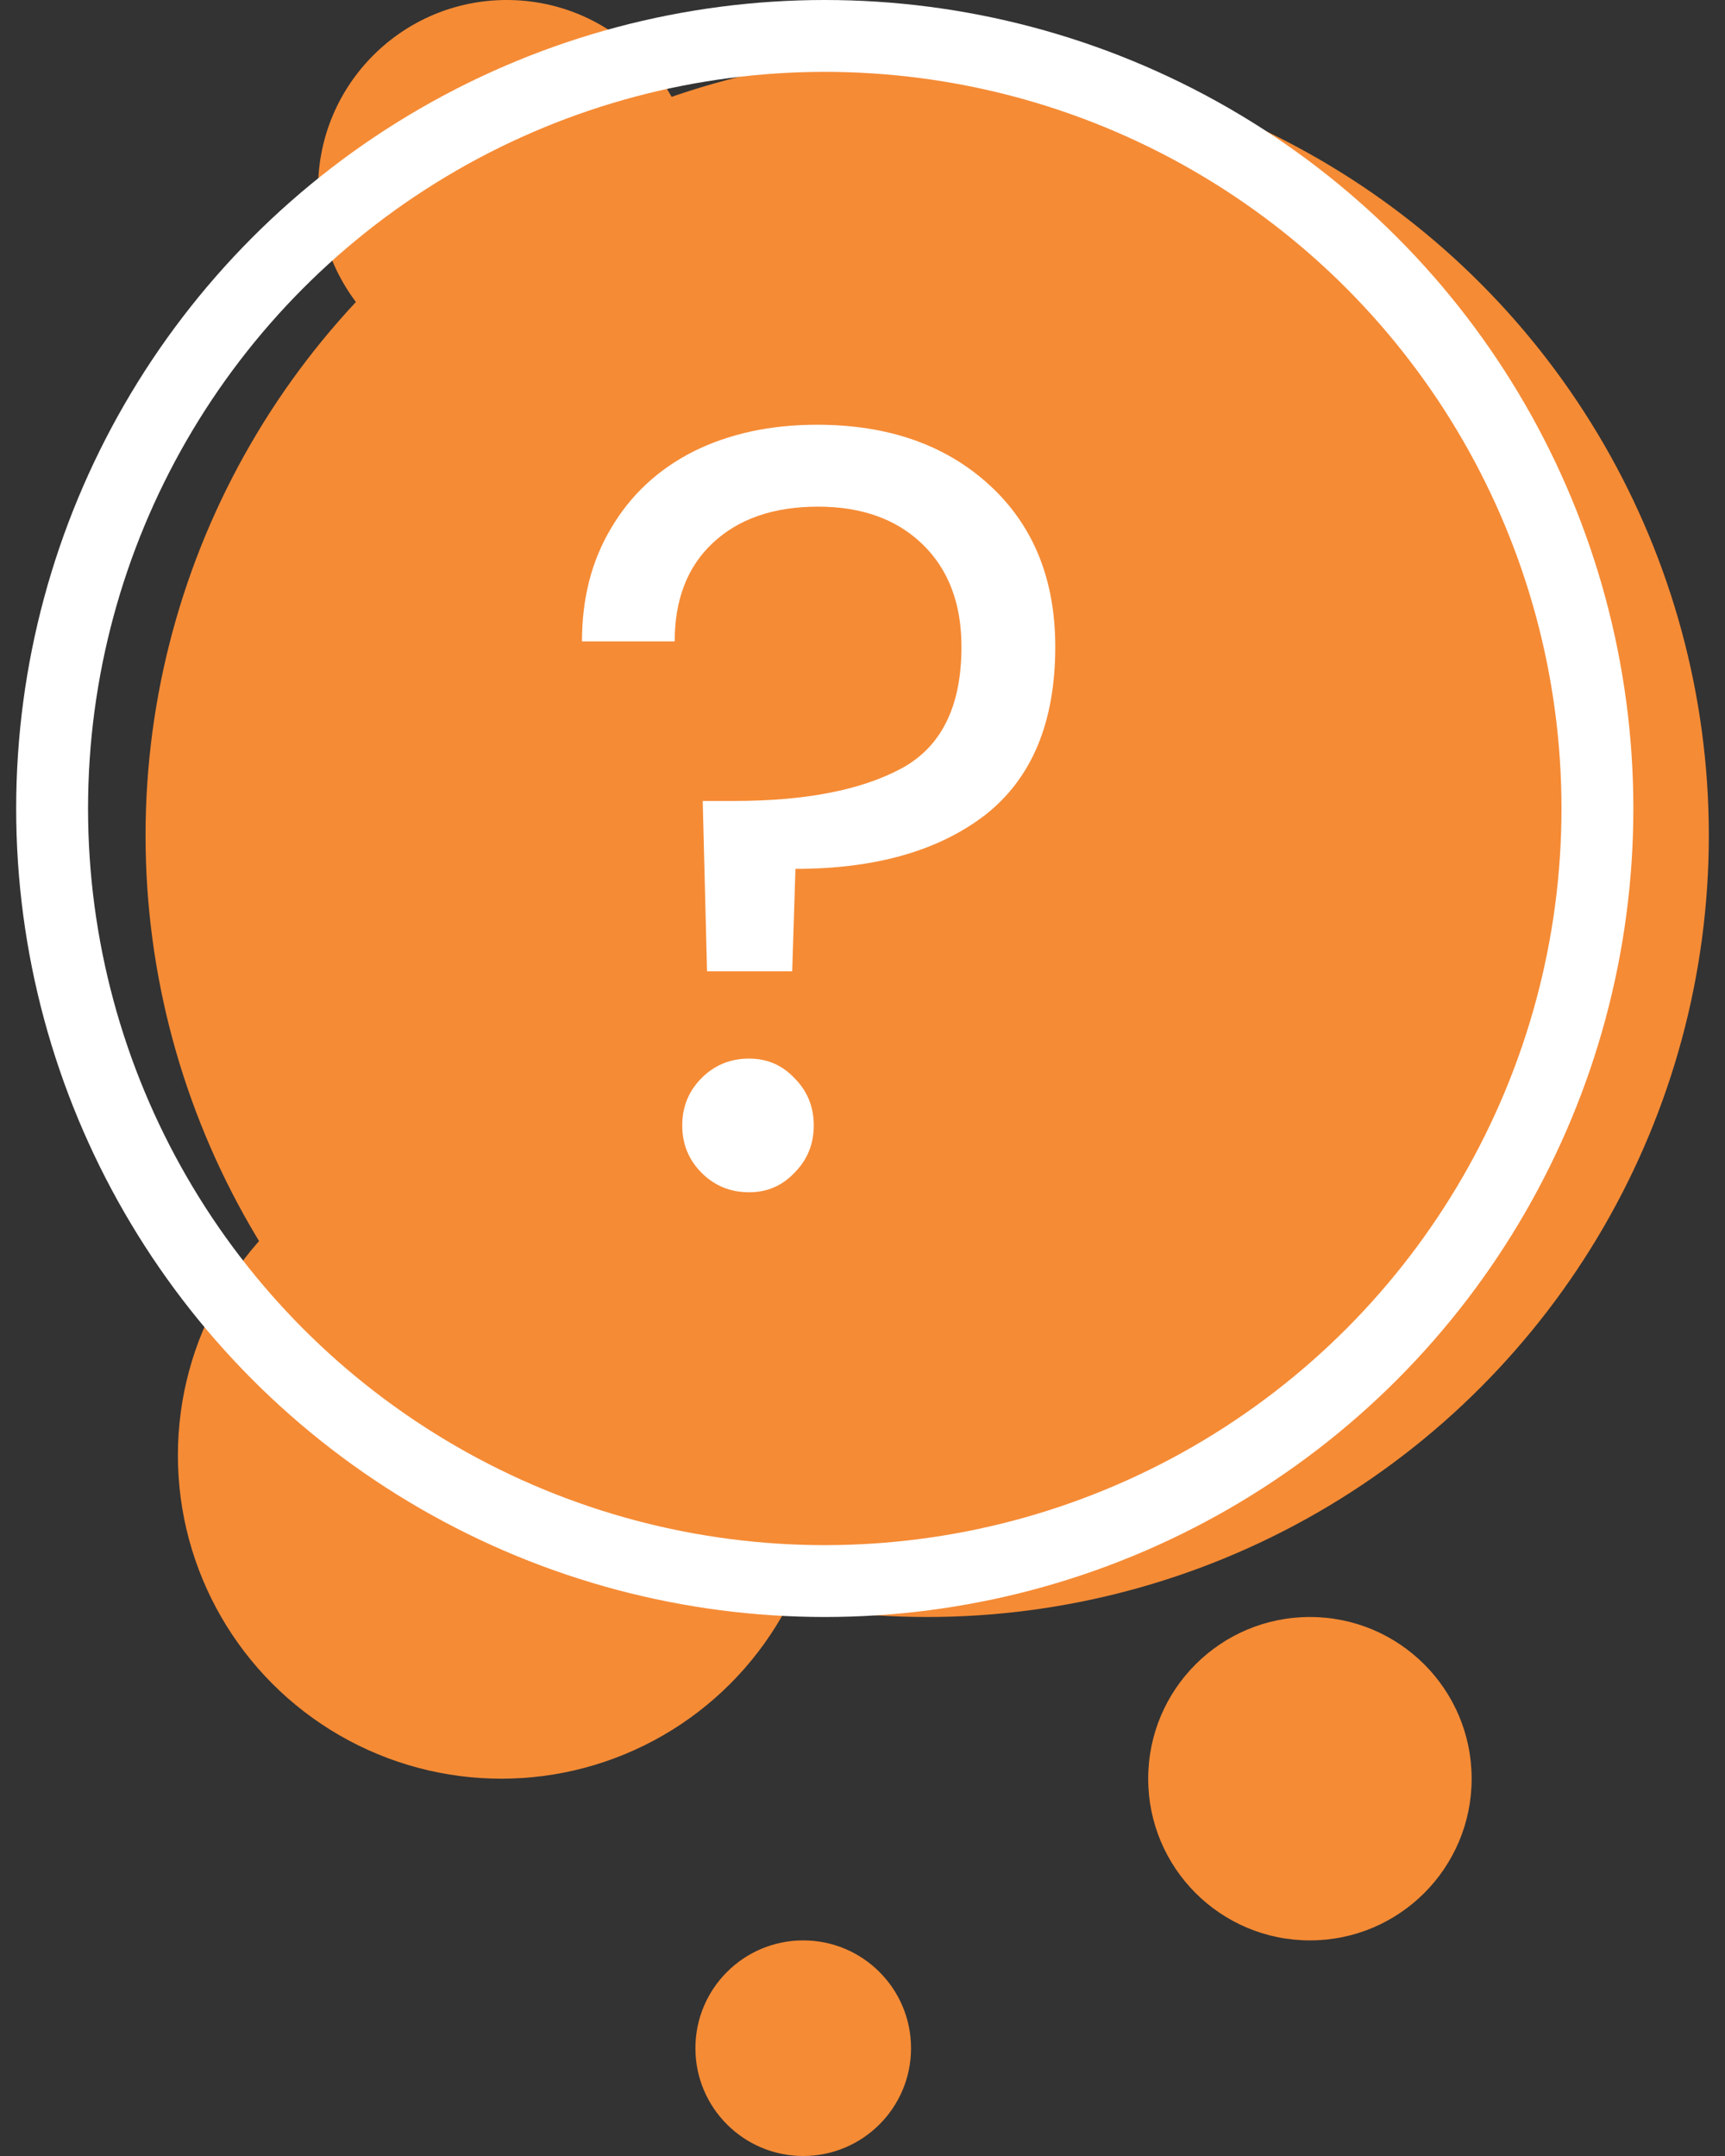 <svg width="96" height="120" viewBox="0 0 96 120" fill="none" xmlns="http://www.w3.org/2000/svg">
<rect x="0" y="0" width="96" height="120" fill="#333333" stroke="none"/>
<circle cx="51.6" cy="46.5" r="43.5" fill="#F58B35"/>
<circle cx="28.201" cy="10.5" r="10.5" fill="#F58B35"/>
<circle cx="44.701" cy="114" r="6" fill="#F58B35"/>
<circle cx="27.9" cy="81" r="18" fill="#F58B35"/>
<circle cx="72.9" cy="99" r="9" fill="#F58B35"/>
<circle cx="45.9" cy="45" r="43" stroke="white" stroke-width="4"/>
<path d="M45.468 23.64C49.428 23.64 52.628 24.76 55.068 27C57.508 29.24 58.728 32.24 58.728 36C58.728 40.2 57.428 43.32 54.828 45.36C52.228 47.36 48.708 48.36 44.268 48.36L44.088 54.06H39.348L39.108 44.58H40.848C44.808 44.58 47.908 43.98 50.148 42.78C52.388 41.58 53.508 39.32 53.508 36C53.508 33.6 52.788 31.7 51.348 30.3C49.908 28.9 47.968 28.2 45.528 28.2C43.048 28.2 41.088 28.88 39.648 30.24C38.248 31.56 37.548 33.38 37.548 35.7H32.388C32.388 33.3 32.928 31.2 34.008 29.4C35.088 27.56 36.608 26.14 38.568 25.14C40.568 24.14 42.868 23.64 45.468 23.64ZM41.688 66.36C40.648 66.36 39.768 66 39.048 65.28C38.328 64.56 37.968 63.68 37.968 62.64C37.968 61.6 38.328 60.72 39.048 60C39.768 59.28 40.648 58.92 41.688 58.92C42.688 58.92 43.528 59.28 44.208 60C44.928 60.72 45.288 61.6 45.288 62.64C45.288 63.68 44.928 64.56 44.208 65.28C43.528 66 42.688 66.36 41.688 66.36Z" fill="white"/>
</svg>
